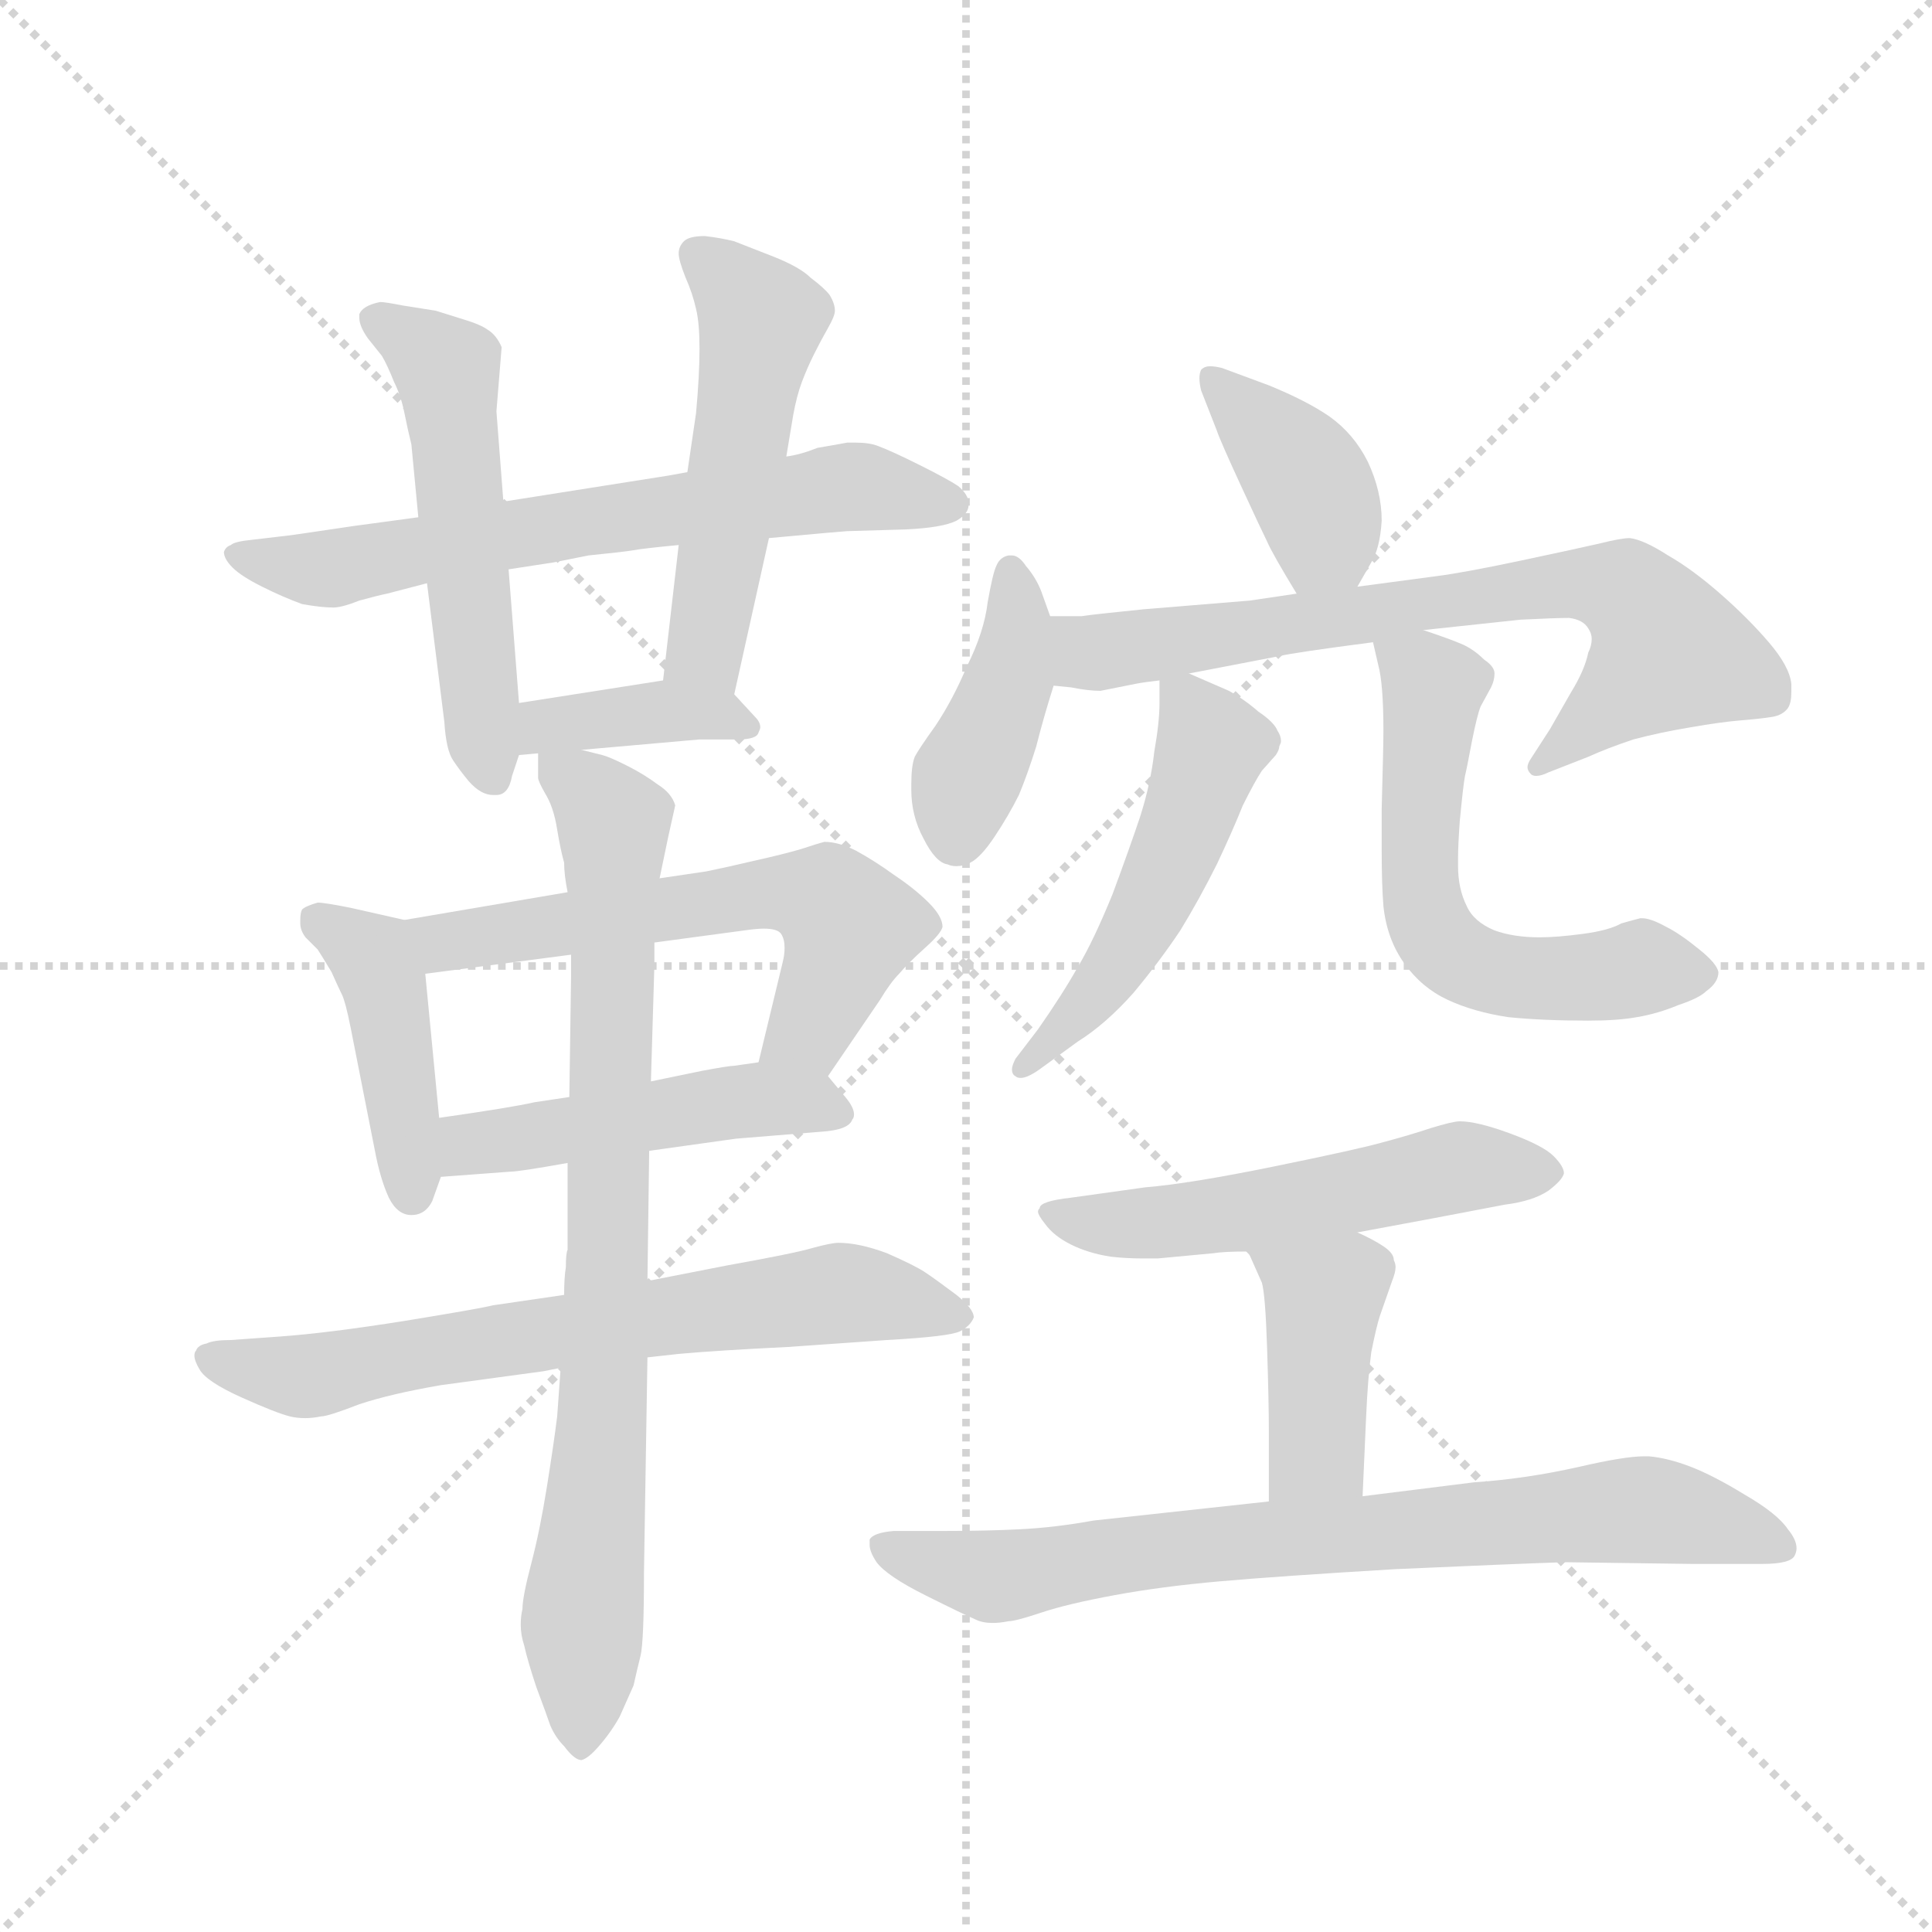 <svg version="1.1" viewBox="0 0 1024 1024" xmlns="http://www.w3.org/2000/svg">
  <g stroke="lightgray" stroke-dasharray="1,1" stroke-width="1" transform="scale(4, 4)">
    <line x1="0" y1="0" x2="256" y2="256"></line>
    <line x1="256" y1="0" x2="0" y2="256"></line>
    <line x1="128" y1="0" x2="128" y2="256"></line>
    <line x1="0" y1="128" x2="256" y2="128"></line>
  </g>
  <g transform="scale(0.92, -0.92) translate(60, -850)">
    <style type="text/css">
      
        @keyframes keyframes0 {
          from {
            stroke: blue;
            stroke-dashoffset: 674;
            stroke-width: 128;
          }
          69% {
            animation-timing-function: step-end;
            stroke: blue;
            stroke-dashoffset: 0;
            stroke-width: 128;
          }
          to {
            stroke: black;
            stroke-width: 1024;
          }
        }
        #make-me-a-hanzi-animation-0 {
          animation: keyframes0 0.799s both;
          animation-delay: 0s;
          animation-timing-function: linear;
        }
      
        @keyframes keyframes1 {
          from {
            stroke: blue;
            stroke-dashoffset: 544;
            stroke-width: 128;
          }
          64% {
            animation-timing-function: step-end;
            stroke: blue;
            stroke-dashoffset: 0;
            stroke-width: 128;
          }
          to {
            stroke: black;
            stroke-width: 1024;
          }
        }
        #make-me-a-hanzi-animation-1 {
          animation: keyframes1 0.693s both;
          animation-delay: 0.799s;
          animation-timing-function: linear;
        }
      
        @keyframes keyframes2 {
          from {
            stroke: blue;
            stroke-dashoffset: 522;
            stroke-width: 128;
          }
          63% {
            animation-timing-function: step-end;
            stroke: blue;
            stroke-dashoffset: 0;
            stroke-width: 128;
          }
          to {
            stroke: black;
            stroke-width: 1024;
          }
        }
        #make-me-a-hanzi-animation-2 {
          animation: keyframes2 0.675s both;
          animation-delay: 1.491s;
          animation-timing-function: linear;
        }
      
        @keyframes keyframes3 {
          from {
            stroke: blue;
            stroke-dashoffset: 388;
            stroke-width: 128;
          }
          56% {
            animation-timing-function: step-end;
            stroke: blue;
            stroke-dashoffset: 0;
            stroke-width: 128;
          }
          to {
            stroke: black;
            stroke-width: 1024;
          }
        }
        #make-me-a-hanzi-animation-3 {
          animation: keyframes3 0.566s both;
          animation-delay: 2.166s;
          animation-timing-function: linear;
        }
      
        @keyframes keyframes4 {
          from {
            stroke: blue;
            stroke-dashoffset: 435;
            stroke-width: 128;
          }
          59% {
            animation-timing-function: step-end;
            stroke: blue;
            stroke-dashoffset: 0;
            stroke-width: 128;
          }
          to {
            stroke: black;
            stroke-width: 1024;
          }
        }
        #make-me-a-hanzi-animation-4 {
          animation: keyframes4 0.604s both;
          animation-delay: 2.732s;
          animation-timing-function: linear;
        }
      
        @keyframes keyframes5 {
          from {
            stroke: blue;
            stroke-dashoffset: 603;
            stroke-width: 128;
          }
          66% {
            animation-timing-function: step-end;
            stroke: blue;
            stroke-dashoffset: 0;
            stroke-width: 128;
          }
          to {
            stroke: black;
            stroke-width: 1024;
          }
        }
        #make-me-a-hanzi-animation-5 {
          animation: keyframes5 0.741s both;
          animation-delay: 3.336s;
          animation-timing-function: linear;
        }
      
        @keyframes keyframes6 {
          from {
            stroke: blue;
            stroke-dashoffset: 487;
            stroke-width: 128;
          }
          61% {
            animation-timing-function: step-end;
            stroke: blue;
            stroke-dashoffset: 0;
            stroke-width: 128;
          }
          to {
            stroke: black;
            stroke-width: 1024;
          }
        }
        #make-me-a-hanzi-animation-6 {
          animation: keyframes6 0.646s both;
          animation-delay: 4.076s;
          animation-timing-function: linear;
        }
      
        @keyframes keyframes7 {
          from {
            stroke: blue;
            stroke-dashoffset: 695;
            stroke-width: 128;
          }
          69% {
            animation-timing-function: step-end;
            stroke: blue;
            stroke-dashoffset: 0;
            stroke-width: 128;
          }
          to {
            stroke: black;
            stroke-width: 1024;
          }
        }
        #make-me-a-hanzi-animation-7 {
          animation: keyframes7 0.816s both;
          animation-delay: 4.723s;
          animation-timing-function: linear;
        }
      
        @keyframes keyframes8 {
          from {
            stroke: blue;
            stroke-dashoffset: 836;
            stroke-width: 128;
          }
          73% {
            animation-timing-function: step-end;
            stroke: blue;
            stroke-dashoffset: 0;
            stroke-width: 128;
          }
          to {
            stroke: black;
            stroke-width: 1024;
          }
        }
        #make-me-a-hanzi-animation-8 {
          animation: keyframes8 0.93s both;
          animation-delay: 5.538s;
          animation-timing-function: linear;
        }
      
        @keyframes keyframes9 {
          from {
            stroke: blue;
            stroke-dashoffset: 397;
            stroke-width: 128;
          }
          56% {
            animation-timing-function: step-end;
            stroke: blue;
            stroke-dashoffset: 0;
            stroke-width: 128;
          }
          to {
            stroke: black;
            stroke-width: 1024;
          }
        }
        #make-me-a-hanzi-animation-9 {
          animation: keyframes9 0.573s both;
          animation-delay: 6.469s;
          animation-timing-function: linear;
        }
      
        @keyframes keyframes10 {
          from {
            stroke: blue;
            stroke-dashoffset: 418;
            stroke-width: 128;
          }
          58% {
            animation-timing-function: step-end;
            stroke: blue;
            stroke-dashoffset: 0;
            stroke-width: 128;
          }
          to {
            stroke: black;
            stroke-width: 1024;
          }
        }
        #make-me-a-hanzi-animation-10 {
          animation: keyframes10 0.59s both;
          animation-delay: 7.042s;
          animation-timing-function: linear;
        }
      
        @keyframes keyframes11 {
          from {
            stroke: blue;
            stroke-dashoffset: 733;
            stroke-width: 128;
          }
          70% {
            animation-timing-function: step-end;
            stroke: blue;
            stroke-dashoffset: 0;
            stroke-width: 128;
          }
          to {
            stroke: black;
            stroke-width: 1024;
          }
        }
        #make-me-a-hanzi-animation-11 {
          animation: keyframes11 0.847s both;
          animation-delay: 7.632s;
          animation-timing-function: linear;
        }
      
        @keyframes keyframes12 {
          from {
            stroke: blue;
            stroke-dashoffset: 516;
            stroke-width: 128;
          }
          63% {
            animation-timing-function: step-end;
            stroke: blue;
            stroke-dashoffset: 0;
            stroke-width: 128;
          }
          to {
            stroke: black;
            stroke-width: 1024;
          }
        }
        #make-me-a-hanzi-animation-12 {
          animation: keyframes12 0.67s both;
          animation-delay: 8.479s;
          animation-timing-function: linear;
        }
      
        @keyframes keyframes13 {
          from {
            stroke: blue;
            stroke-dashoffset: 593;
            stroke-width: 128;
          }
          66% {
            animation-timing-function: step-end;
            stroke: blue;
            stroke-dashoffset: 0;
            stroke-width: 128;
          }
          to {
            stroke: black;
            stroke-width: 1024;
          }
        }
        #make-me-a-hanzi-animation-13 {
          animation: keyframes13 0.733s both;
          animation-delay: 9.148s;
          animation-timing-function: linear;
        }
      
        @keyframes keyframes14 {
          from {
            stroke: blue;
            stroke-dashoffset: 546;
            stroke-width: 128;
          }
          64% {
            animation-timing-function: step-end;
            stroke: blue;
            stroke-dashoffset: 0;
            stroke-width: 128;
          }
          to {
            stroke: black;
            stroke-width: 1024;
          }
        }
        #make-me-a-hanzi-animation-14 {
          animation: keyframes14 0.694s both;
          animation-delay: 9.881s;
          animation-timing-function: linear;
        }
      
        @keyframes keyframes15 {
          from {
            stroke: blue;
            stroke-dashoffset: 418;
            stroke-width: 128;
          }
          58% {
            animation-timing-function: step-end;
            stroke: blue;
            stroke-dashoffset: 0;
            stroke-width: 128;
          }
          to {
            stroke: black;
            stroke-width: 1024;
          }
        }
        #make-me-a-hanzi-animation-15 {
          animation: keyframes15 0.59s both;
          animation-delay: 10.575s;
          animation-timing-function: linear;
        }
      
        @keyframes keyframes16 {
          from {
            stroke: blue;
            stroke-dashoffset: 783;
            stroke-width: 128;
          }
          72% {
            animation-timing-function: step-end;
            stroke: blue;
            stroke-dashoffset: 0;
            stroke-width: 128;
          }
          to {
            stroke: black;
            stroke-width: 1024;
          }
        }
        #make-me-a-hanzi-animation-16 {
          animation: keyframes16 0.887s both;
          animation-delay: 11.166s;
          animation-timing-function: linear;
        }
      
    </style>
    
      <path d="M 383 540 L 416 543 L 428 544 L 462 545 Q 483 546 491 550 Q 498 554 498 559 L 498 560 Q 498 565 492 570 Q 486 574 470 582 Q 454 590 446 593 Q 441 595 433 595 L 428 595 Q 423 594 411 592 Q 401 588 393 587 L 336 578 L 325 576 L 230 561 L 181 552 L 144 547 Q 104 541 102 541 L 85 539 Q 75 538 73 536 Q 70 535 69 532 Q 69 528 74 523 Q 79 518 91 512 Q 103 506 114 502 Q 125 500 132 500 Q 137 500 147 504 Q 158 507 163 508 L 186 514 L 233 522 L 259 526 L 279 530 Q 299 532 305 533 Q 310 534 331 536 L 383 540 Z" fill="lightgray"></path>
    
      <path d="M 230 561 L 226 613 L 229 650 Q 226 657 221 660 Q 217 663 207 666 L 191 671 L 172 674 Q 162 676 159 676 Q 149 674 147 669 L 147 667 Q 147 662 152 655 L 160 645 Q 163 640 167 630 Q 171 622 173 612 Q 175 602 177 594 L 181 552 L 186 514 L 196 434 Q 197 418 201 412 Q 205 406 210 400 Q 217 392 224 392 L 226 392 Q 233 392 235 403 L 239 415 L 239 445 L 233 522 L 230 561 Z" fill="lightgray"></path>
    
      <path d="M 363 450 L 383 540 L 393 587 L 397 611 Q 399 622 402 630 Q 405 638 409 646 Q 413 654 417 661 Q 421 668 421 671 Q 421 675 418 680 Q 415 684 407 690 Q 401 696 386 702 L 363 711 Q 355 713 346 714 Q 337 714 334 711 Q 331 708 331 704 Q 331 700 335 690 Q 339 681 341 672 Q 343 664 343 649 Q 343 634 341 612 L 336 578 L 331 536 L 322 458 C 319 428 356 421 363 450 Z" fill="lightgray"></path>
    
      <path d="M 275 418 L 343 424 L 365 424 Q 376 424 377 428 Q 378 430 378 431 Q 378 434 375 437 L 363 450 C 351 463 351 463 322 458 L 239 445 C 209 440 209 412 239 415 L 250 416 L 275 418 Z" fill="lightgray"></path>
    
      <path d="M 173 320 L 142 327 Q 127 330 123 330 Q 116 328 114 326 Q 113 324 113 320 L 113 318 Q 113 314 116 310 L 123 303 Q 125 300 131 290 Q 135 281 137 277 Q 139 273 142 258 L 156 187 Q 159 171 164 160 Q 169 150 177 150 Q 185 150 189 158 L 194 172 L 193 206 L 185 289 C 182 318 182 318 173 320 Z" fill="lightgray"></path>
    
      <path d="M 267 336 L 173 320 C 143 315 155 285 185 289 L 269 300 L 317 307 L 369 314 Q 376 315 380 315 Q 388 315 390 312 Q 392 309 392 304 Q 392 300 391 296 L 377 238 C 370 209 400 205 417 230 L 447 274 Q 453 284 458 289 Q 463 295 473 304 Q 482 312 483 316 Q 483 322 475 330 Q 467 338 455 346 Q 444 354 433 360 Q 423 365 415 365 Q 411 364 402 361 Q 392 358 374 354 Q 357 350 347 348 L 320 344 L 267 336 Z" fill="lightgray"></path>
    
      <path d="M 194 172 L 234 175 Q 239 175 267 180 L 314 187 L 364 194 L 413 198 Q 429 199 431 205 Q 432 206 432 208 Q 432 212 427 218 L 417 230 C 407 242 407 242 377 238 L 363 236 Q 360 236 344 233 L 315 227 L 268 218 L 248 215 Q 235 212 193 206 C 163 202 164 170 194 172 Z" fill="lightgray"></path>
    
      <path d="M 265 104 L 224 98 Q 216 96 173 89 Q 129 82 101 80 L 73 78 Q 63 78 59 76 Q 54 75 53 72 Q 52 71 52 69 Q 52 66 55 61 Q 59 54 79 45 Q 99 36 107 34 Q 111 33 116 33 Q 120 33 125 34 Q 129 34 147 41 Q 165 47 194 52 L 253 60 L 263 62 L 313 68 L 331 70 Q 353 72 394 74 L 451 78 Q 487 80 493 83 Q 499 86 501 91 Q 501 96 491 104 Q 479 113 473 117 Q 467 121 451 128 Q 435 134 423 134 Q 419 134 408 131 Q 398 128 359 121 L 313 112 L 265 104 Z" fill="lightgray"></path>
    
      <path d="M 320 344 L 325 368 L 329 386 Q 327 393 319 398 Q 311 404 301 409 Q 291 414 287 415 L 275 418 C 249 426 249 426 250 416 L 250 402 Q 250 400 254 393 Q 259 385 261 372 Q 263 360 265 353 Q 265 346 267 336 L 269 300 L 269 288 L 268 218 L 267 180 L 267 130 Q 266 128 266 120 Q 265 114 265 104 L 263 62 L 261 34 Q 259 18 255 -7 Q 251 -32 246 -51 Q 241 -70 241 -77 Q 240 -81 240 -86 Q 240 -92 242 -98 Q 244 -107 249 -122 Q 255 -138 257 -144 Q 260 -151 265 -156 Q 271 -164 275 -164 Q 279 -163 285 -156 Q 292 -148 297 -139 L 305 -121 Q 307 -112 309 -104 Q 311 -96 311 -56 L 313 68 L 313 112 L 314 187 L 315 227 L 317 294 L 317 307 L 320 344 Z" fill="lightgray"></path>
    
      <path d="M 722 512 L 730 526 Q 735 534 736 550 Q 736 567 728 584 Q 720 600 706 610 Q 693 619 671 628 L 644 638 Q 640 639 637 639 Q 634 639 632 637 Q 631 635 631 632 Q 631 629 632 625 L 641 602 Q 643 596 655 570 Q 667 544 670 538 Q 673 531 687 508 C 703 482 707 486 722 512 Z" fill="lightgray"></path>
    
      <path d="M 545 495 L 540 509 Q 537 517 531 524 Q 527 530 523 530 L 521 530 Q 516 529 514 524 Q 512 520 509 503 Q 507 486 497 466 Q 489 447 479 432 Q 469 418 467 414 Q 465 409 465 398 L 465 395 Q 465 380 472 367 Q 479 353 486 352 Q 488 351 491 351 Q 495 351 499 353 Q 505 356 513 368 Q 521 380 527 392 Q 532 404 537 420 Q 541 436 547 455 C 553 473 553 473 545 495 Z" fill="lightgray"></path>
    
      <path d="M 687 508 L 660 504 L 599 499 Q 569 496 563 495 L 545 495 C 515 495 517 459 547 455 L 557 454 Q 567 452 574 452 L 594 456 Q 599 457 608 458 L 625 462 L 677 472 Q 685 474 731 480 L 760 487 L 816 493 Q 836 494 844 494 Q 852 493 855 488 Q 857 485 857 482 Q 857 478 855 474 Q 853 464 845 451 L 833 430 L 822 413 Q 820 410 820 408 Q 820 406 822 404 Q 823 403 825 403 Q 828 403 832 405 L 855 414 Q 866 419 881 424 Q 896 428 914 431 Q 931 434 943 435 Q 955 436 961 437 Q 967 438 970 442 Q 972 445 972 451 L 972 456 Q 971 466 959 480 Q 947 494 931 508 Q 915 522 901 530 Q 887 539 879 540 Q 874 540 862 537 Q 849 534 816 527 Q 783 520 767 518 L 722 512 L 687 508 Z" fill="lightgray"></path>
    
      <path d="M 608 458 L 608 445 Q 608 434 605 417 Q 603 399 597 380 Q 591 362 581 335 Q 570 308 561 293 Q 552 277 538 257 L 525 240 Q 523 236 523 234 Q 523 231 525 230 Q 526 229 528 229 Q 532 229 539 234 L 561 250 Q 577 260 593 278 Q 608 296 620 314 Q 631 332 641 352 Q 650 371 656 386 Q 663 400 667 406 L 675 415 Q 677 418 677 420 Q 678 422 678 423 Q 678 426 676 429 Q 674 434 665 440 Q 657 447 648 452 L 625 462 C 608 469 608 469 608 458 Z" fill="lightgray"></path>
    
      <path d="M 731 480 L 734 467 Q 737 456 737 429 Q 737 420 736 384 L 736 361 Q 736 340 737 328 Q 739 309 749 295 Q 759 281 774 274 Q 789 267 809 264 Q 829 262 855 262 Q 872 262 883 264 Q 895 266 907 271 Q 919 275 923 279 Q 930 284 930 290 Q 929 295 919 303 Q 908 312 900 316 Q 891 321 886 321 L 885 321 Q 881 320 874 318 Q 867 314 852 312 Q 837 310 827 310 Q 812 310 801 314 Q 789 319 785 328 Q 780 338 780 351 L 780 356 Q 780 363 781 377 Q 783 398 784 403 Q 785 407 788 423 Q 791 438 793 443 L 799 454 Q 801 458 801 462 Q 801 466 795 470 Q 789 476 782 479 Q 775 482 760 487 C 732 497 727 498 731 480 Z" fill="lightgray"></path>
    
      <path d="M 722 140 L 765 148 L 807 156 Q 823 158 832 164 Q 840 170 841 174 Q 841 178 835 184 Q 829 190 810 197 Q 791 204 781 204 Q 777 204 764 200 Q 752 196 737 192 Q 723 188 674 178 Q 625 168 600 166 L 557 160 Q 539 158 539 154 Q 538 153 538 152 Q 538 150 542 145 Q 547 138 557 133 Q 567 128 580 126 Q 589 125 598 125 L 607 125 L 639 128 Q 645 129 659 129 L 722 140 Z" fill="lightgray"></path>
    
      <path d="M 659 129 L 667 111 Q 669 104 670 73 Q 671 42 671 25 L 671 -15 C 671 -45 724 -42 725 -12 L 727 33 Q 728 56 730 71 Q 733 86 735 92 L 742 112 Q 744 117 744 120 Q 744 122 743 124 Q 743 128 737 132 Q 731 136 722 140 C 695 153 647 156 659 129 Z" fill="lightgray"></path>
    
      <path d="M 671 -15 L 570 -26 Q 548 -30 528 -31 Q 509 -32 484 -32 L 455 -32 Q 443 -33 441 -37 L 441 -40 Q 441 -44 445 -50 Q 451 -58 473 -69 Q 495 -80 502 -83 Q 506 -85 512 -85 Q 516 -85 521 -84 Q 525 -84 540 -79 Q 555 -74 582 -69 Q 609 -64 643 -61 Q 677 -58 744 -54 Q 811 -51 841 -50 L 915 -51 L 955 -51 Q 972 -51 974 -46 Q 975 -44 975 -42 Q 975 -37 970 -31 Q 964 -22 945 -11 Q 927 0 914 5 Q 901 10 890 11 L 887 11 Q 876 11 850 5 Q 819 -2 789 -4 L 725 -12 L 671 -15 Z" fill="lightgray"></path>
    
    
      <clipPath id="make-me-a-hanzi-clip-0">
        <path d="M 383 540 L 416 543 L 428 544 L 462 545 Q 483 546 491 550 Q 498 554 498 559 L 498 560 Q 498 565 492 570 Q 486 574 470 582 Q 454 590 446 593 Q 441 595 433 595 L 428 595 Q 423 594 411 592 Q 401 588 393 587 L 336 578 L 325 576 L 230 561 L 181 552 L 144 547 Q 104 541 102 541 L 85 539 Q 75 538 73 536 Q 70 535 69 532 Q 69 528 74 523 Q 79 518 91 512 Q 103 506 114 502 Q 125 500 132 500 Q 137 500 147 504 Q 158 507 163 508 L 186 514 L 233 522 L 259 526 L 279 530 Q 299 532 305 533 Q 310 534 331 536 L 383 540 Z"></path>
      </clipPath>
      <path clip-path="url(#make-me-a-hanzi-clip-0)" d="M 75 530 L 129 522 L 429 570 L 488 560" fill="none" id="make-me-a-hanzi-animation-0" stroke-dasharray="546 1092" stroke-linecap="round"></path>
    
      <clipPath id="make-me-a-hanzi-clip-1">
        <path d="M 230 561 L 226 613 L 229 650 Q 226 657 221 660 Q 217 663 207 666 L 191 671 L 172 674 Q 162 676 159 676 Q 149 674 147 669 L 147 667 Q 147 662 152 655 L 160 645 Q 163 640 167 630 Q 171 622 173 612 Q 175 602 177 594 L 181 552 L 186 514 L 196 434 Q 197 418 201 412 Q 205 406 210 400 Q 217 392 224 392 L 226 392 Q 233 392 235 403 L 239 415 L 239 445 L 233 522 L 230 561 Z"></path>
      </clipPath>
      <path clip-path="url(#make-me-a-hanzi-clip-1)" d="M 156 668 L 198 634 L 217 430 L 225 402" fill="none" id="make-me-a-hanzi-animation-1" stroke-dasharray="416 832" stroke-linecap="round"></path>
    
      <clipPath id="make-me-a-hanzi-clip-2">
        <path d="M 363 450 L 383 540 L 393 587 L 397 611 Q 399 622 402 630 Q 405 638 409 646 Q 413 654 417 661 Q 421 668 421 671 Q 421 675 418 680 Q 415 684 407 690 Q 401 696 386 702 L 363 711 Q 355 713 346 714 Q 337 714 334 711 Q 331 708 331 704 Q 331 700 335 690 Q 339 681 341 672 Q 343 664 343 649 Q 343 634 341 612 L 336 578 L 331 536 L 322 458 C 319 428 356 421 363 450 Z"></path>
      </clipPath>
      <path clip-path="url(#make-me-a-hanzi-clip-2)" d="M 342 703 L 379 666 L 346 479 L 358 459" fill="none" id="make-me-a-hanzi-animation-2" stroke-dasharray="394 788" stroke-linecap="round"></path>
    
      <clipPath id="make-me-a-hanzi-clip-3">
        <path d="M 275 418 L 343 424 L 365 424 Q 376 424 377 428 Q 378 430 378 431 Q 378 434 375 437 L 363 450 C 351 463 351 463 322 458 L 239 445 C 209 440 209 412 239 415 L 250 416 L 275 418 Z"></path>
      </clipPath>
      <path clip-path="url(#make-me-a-hanzi-clip-3)" d="M 244 423 L 262 433 L 318 440 L 354 439 L 372 432" fill="none" id="make-me-a-hanzi-animation-3" stroke-dasharray="260 520" stroke-linecap="round"></path>
    
      <clipPath id="make-me-a-hanzi-clip-4">
        <path d="M 173 320 L 142 327 Q 127 330 123 330 Q 116 328 114 326 Q 113 324 113 320 L 113 318 Q 113 314 116 310 L 123 303 Q 125 300 131 290 Q 135 281 137 277 Q 139 273 142 258 L 156 187 Q 159 171 164 160 Q 169 150 177 150 Q 185 150 189 158 L 194 172 L 193 206 L 185 289 C 182 318 182 318 173 320 Z"></path>
      </clipPath>
      <path clip-path="url(#make-me-a-hanzi-clip-4)" d="M 121 322 L 155 299 L 162 280 L 177 163" fill="none" id="make-me-a-hanzi-animation-4" stroke-dasharray="307 614" stroke-linecap="round"></path>
    
      <clipPath id="make-me-a-hanzi-clip-5">
        <path d="M 267 336 L 173 320 C 143 315 155 285 185 289 L 269 300 L 317 307 L 369 314 Q 376 315 380 315 Q 388 315 390 312 Q 392 309 392 304 Q 392 300 391 296 L 377 238 C 370 209 400 205 417 230 L 447 274 Q 453 284 458 289 Q 463 295 473 304 Q 482 312 483 316 Q 483 322 475 330 Q 467 338 455 346 Q 444 354 433 360 Q 423 365 415 365 Q 411 364 402 361 Q 392 358 374 354 Q 357 350 347 348 L 320 344 L 267 336 Z"></path>
      </clipPath>
      <path clip-path="url(#make-me-a-hanzi-clip-5)" d="M 182 317 L 204 308 L 387 336 L 417 331 L 429 316 L 428 309 L 406 257 L 385 244" fill="none" id="make-me-a-hanzi-animation-5" stroke-dasharray="475 950" stroke-linecap="round"></path>
    
      <clipPath id="make-me-a-hanzi-clip-6">
        <path d="M 194 172 L 234 175 Q 239 175 267 180 L 314 187 L 364 194 L 413 198 Q 429 199 431 205 Q 432 206 432 208 Q 432 212 427 218 L 417 230 C 407 242 407 242 377 238 L 363 236 Q 360 236 344 233 L 315 227 L 268 218 L 248 215 Q 235 212 193 206 C 163 202 164 170 194 172 Z"></path>
      </clipPath>
      <path clip-path="url(#make-me-a-hanzi-clip-6)" d="M 200 178 L 213 191 L 373 217 L 423 210" fill="none" id="make-me-a-hanzi-animation-6" stroke-dasharray="359 718" stroke-linecap="round"></path>
    
      <clipPath id="make-me-a-hanzi-clip-7">
        <path d="M 265 104 L 224 98 Q 216 96 173 89 Q 129 82 101 80 L 73 78 Q 63 78 59 76 Q 54 75 53 72 Q 52 71 52 69 Q 52 66 55 61 Q 59 54 79 45 Q 99 36 107 34 Q 111 33 116 33 Q 120 33 125 34 Q 129 34 147 41 Q 165 47 194 52 L 253 60 L 263 62 L 313 68 L 331 70 Q 353 72 394 74 L 451 78 Q 487 80 493 83 Q 499 86 501 91 Q 501 96 491 104 Q 479 113 473 117 Q 467 121 451 128 Q 435 134 423 134 Q 419 134 408 131 Q 398 128 359 121 L 313 112 L 265 104 Z"></path>
      </clipPath>
      <path clip-path="url(#make-me-a-hanzi-clip-7)" d="M 60 68 L 114 57 L 421 105 L 493 91" fill="none" id="make-me-a-hanzi-animation-7" stroke-dasharray="567 1134" stroke-linecap="round"></path>
    
      <clipPath id="make-me-a-hanzi-clip-8">
        <path d="M 320 344 L 325 368 L 329 386 Q 327 393 319 398 Q 311 404 301 409 Q 291 414 287 415 L 275 418 C 249 426 249 426 250 416 L 250 402 Q 250 400 254 393 Q 259 385 261 372 Q 263 360 265 353 Q 265 346 267 336 L 269 300 L 269 288 L 268 218 L 267 180 L 267 130 Q 266 128 266 120 Q 265 114 265 104 L 263 62 L 261 34 Q 259 18 255 -7 Q 251 -32 246 -51 Q 241 -70 241 -77 Q 240 -81 240 -86 Q 240 -92 242 -98 Q 244 -107 249 -122 Q 255 -138 257 -144 Q 260 -151 265 -156 Q 271 -164 275 -164 Q 279 -163 285 -156 Q 292 -148 297 -139 L 305 -121 Q 307 -112 309 -104 Q 311 -96 311 -56 L 313 68 L 313 112 L 314 187 L 315 227 L 317 294 L 317 307 L 320 344 Z"></path>
      </clipPath>
      <path clip-path="url(#make-me-a-hanzi-clip-8)" d="M 257 409 L 284 389 L 294 368 L 289 61 L 275 -86 L 275 -154" fill="none" id="make-me-a-hanzi-animation-8" stroke-dasharray="708 1416" stroke-linecap="round"></path>
    
      <clipPath id="make-me-a-hanzi-clip-9">
        <path d="M 722 512 L 730 526 Q 735 534 736 550 Q 736 567 728 584 Q 720 600 706 610 Q 693 619 671 628 L 644 638 Q 640 639 637 639 Q 634 639 632 637 Q 631 635 631 632 Q 631 629 632 625 L 641 602 Q 643 596 655 570 Q 667 544 670 538 Q 673 531 687 508 C 703 482 707 486 722 512 Z"></path>
      </clipPath>
      <path clip-path="url(#make-me-a-hanzi-clip-9)" d="M 636 634 L 684 585 L 700 559 L 703 540 L 692 520" fill="none" id="make-me-a-hanzi-animation-9" stroke-dasharray="269 538" stroke-linecap="round"></path>
    
      <clipPath id="make-me-a-hanzi-clip-10">
        <path d="M 545 495 L 540 509 Q 537 517 531 524 Q 527 530 523 530 L 521 530 Q 516 529 514 524 Q 512 520 509 503 Q 507 486 497 466 Q 489 447 479 432 Q 469 418 467 414 Q 465 409 465 398 L 465 395 Q 465 380 472 367 Q 479 353 486 352 Q 488 351 491 351 Q 495 351 499 353 Q 505 356 513 368 Q 521 380 527 392 Q 532 404 537 420 Q 541 436 547 455 C 553 473 553 473 545 495 Z"></path>
      </clipPath>
      <path clip-path="url(#make-me-a-hanzi-clip-10)" d="M 522 522 L 525 474 L 495 397 L 491 366" fill="none" id="make-me-a-hanzi-animation-10" stroke-dasharray="290 580" stroke-linecap="round"></path>
    
      <clipPath id="make-me-a-hanzi-clip-11">
        <path d="M 687 508 L 660 504 L 599 499 Q 569 496 563 495 L 545 495 C 515 495 517 459 547 455 L 557 454 Q 567 452 574 452 L 594 456 Q 599 457 608 458 L 625 462 L 677 472 Q 685 474 731 480 L 760 487 L 816 493 Q 836 494 844 494 Q 852 493 855 488 Q 857 485 857 482 Q 857 478 855 474 Q 853 464 845 451 L 833 430 L 822 413 Q 820 410 820 408 Q 820 406 822 404 Q 823 403 825 403 Q 828 403 832 405 L 855 414 Q 866 419 881 424 Q 896 428 914 431 Q 931 434 943 435 Q 955 436 961 437 Q 967 438 970 442 Q 972 445 972 451 L 972 456 Q 971 466 959 480 Q 947 494 931 508 Q 915 522 901 530 Q 887 539 879 540 Q 874 540 862 537 Q 849 534 816 527 Q 783 520 767 518 L 722 512 L 687 508 Z"></path>
      </clipPath>
      <path clip-path="url(#make-me-a-hanzi-clip-11)" d="M 550 489 L 572 474 L 829 513 L 880 507 L 900 473 L 825 408" fill="none" id="make-me-a-hanzi-animation-11" stroke-dasharray="605 1210" stroke-linecap="round"></path>
    
      <clipPath id="make-me-a-hanzi-clip-12">
        <path d="M 608 458 L 608 445 Q 608 434 605 417 Q 603 399 597 380 Q 591 362 581 335 Q 570 308 561 293 Q 552 277 538 257 L 525 240 Q 523 236 523 234 Q 523 231 525 230 Q 526 229 528 229 Q 532 229 539 234 L 561 250 Q 577 260 593 278 Q 608 296 620 314 Q 631 332 641 352 Q 650 371 656 386 Q 663 400 667 406 L 675 415 Q 677 418 677 420 Q 678 422 678 423 Q 678 426 676 429 Q 674 434 665 440 Q 657 447 648 452 L 625 462 C 608 469 608 469 608 458 Z"></path>
      </clipPath>
      <path clip-path="url(#make-me-a-hanzi-clip-12)" d="M 614 452 L 625 445 L 637 418 L 621 369 L 584 295 L 528 234" fill="none" id="make-me-a-hanzi-animation-12" stroke-dasharray="388 776" stroke-linecap="round"></path>
    
      <clipPath id="make-me-a-hanzi-clip-13">
        <path d="M 731 480 L 734 467 Q 737 456 737 429 Q 737 420 736 384 L 736 361 Q 736 340 737 328 Q 739 309 749 295 Q 759 281 774 274 Q 789 267 809 264 Q 829 262 855 262 Q 872 262 883 264 Q 895 266 907 271 Q 919 275 923 279 Q 930 284 930 290 Q 929 295 919 303 Q 908 312 900 316 Q 891 321 886 321 L 885 321 Q 881 320 874 318 Q 867 314 852 312 Q 837 310 827 310 Q 812 310 801 314 Q 789 319 785 328 Q 780 338 780 351 L 780 356 Q 780 363 781 377 Q 783 398 784 403 Q 785 407 788 423 Q 791 438 793 443 L 799 454 Q 801 458 801 462 Q 801 466 795 470 Q 789 476 782 479 Q 775 482 760 487 C 732 497 727 498 731 480 Z"></path>
      </clipPath>
      <path clip-path="url(#make-me-a-hanzi-clip-13)" d="M 740 475 L 765 454 L 758 354 L 763 318 L 771 306 L 807 288 L 885 293 L 920 288" fill="none" id="make-me-a-hanzi-animation-13" stroke-dasharray="465 930" stroke-linecap="round"></path>
    
      <clipPath id="make-me-a-hanzi-clip-14">
        <path d="M 722 140 L 765 148 L 807 156 Q 823 158 832 164 Q 840 170 841 174 Q 841 178 835 184 Q 829 190 810 197 Q 791 204 781 204 Q 777 204 764 200 Q 752 196 737 192 Q 723 188 674 178 Q 625 168 600 166 L 557 160 Q 539 158 539 154 Q 538 153 538 152 Q 538 150 542 145 Q 547 138 557 133 Q 567 128 580 126 Q 589 125 598 125 L 607 125 L 639 128 Q 645 129 659 129 L 722 140 Z"></path>
      </clipPath>
      <path clip-path="url(#make-me-a-hanzi-clip-14)" d="M 544 151 L 603 145 L 663 152 L 776 177 L 830 174" fill="none" id="make-me-a-hanzi-animation-14" stroke-dasharray="418 836" stroke-linecap="round"></path>
    
      <clipPath id="make-me-a-hanzi-clip-15">
        <path d="M 659 129 L 667 111 Q 669 104 670 73 Q 671 42 671 25 L 671 -15 C 671 -45 724 -42 725 -12 L 727 33 Q 728 56 730 71 Q 733 86 735 92 L 742 112 Q 744 117 744 120 Q 744 122 743 124 Q 743 128 737 132 Q 731 136 722 140 C 695 153 647 156 659 129 Z"></path>
      </clipPath>
      <path clip-path="url(#make-me-a-hanzi-clip-15)" d="M 667 127 L 702 102 L 699 14 L 677 -8" fill="none" id="make-me-a-hanzi-animation-15" stroke-dasharray="290 580" stroke-linecap="round"></path>
    
      <clipPath id="make-me-a-hanzi-clip-16">
        <path d="M 671 -15 L 570 -26 Q 548 -30 528 -31 Q 509 -32 484 -32 L 455 -32 Q 443 -33 441 -37 L 441 -40 Q 441 -44 445 -50 Q 451 -58 473 -69 Q 495 -80 502 -83 Q 506 -85 512 -85 Q 516 -85 521 -84 Q 525 -84 540 -79 Q 555 -74 582 -69 Q 609 -64 643 -61 Q 677 -58 744 -54 Q 811 -51 841 -50 L 915 -51 L 955 -51 Q 972 -51 974 -46 Q 975 -44 975 -42 Q 975 -37 970 -31 Q 964 -22 945 -11 Q 927 0 914 5 Q 901 10 890 11 L 887 11 Q 876 11 850 5 Q 819 -2 789 -4 L 725 -12 L 671 -15 Z"></path>
      </clipPath>
      <path clip-path="url(#make-me-a-hanzi-clip-16)" d="M 449 -38 L 464 -47 L 514 -58 L 652 -38 L 889 -20 L 967 -42" fill="none" id="make-me-a-hanzi-animation-16" stroke-dasharray="655 1310" stroke-linecap="round"></path>
    
  </g>
</svg>